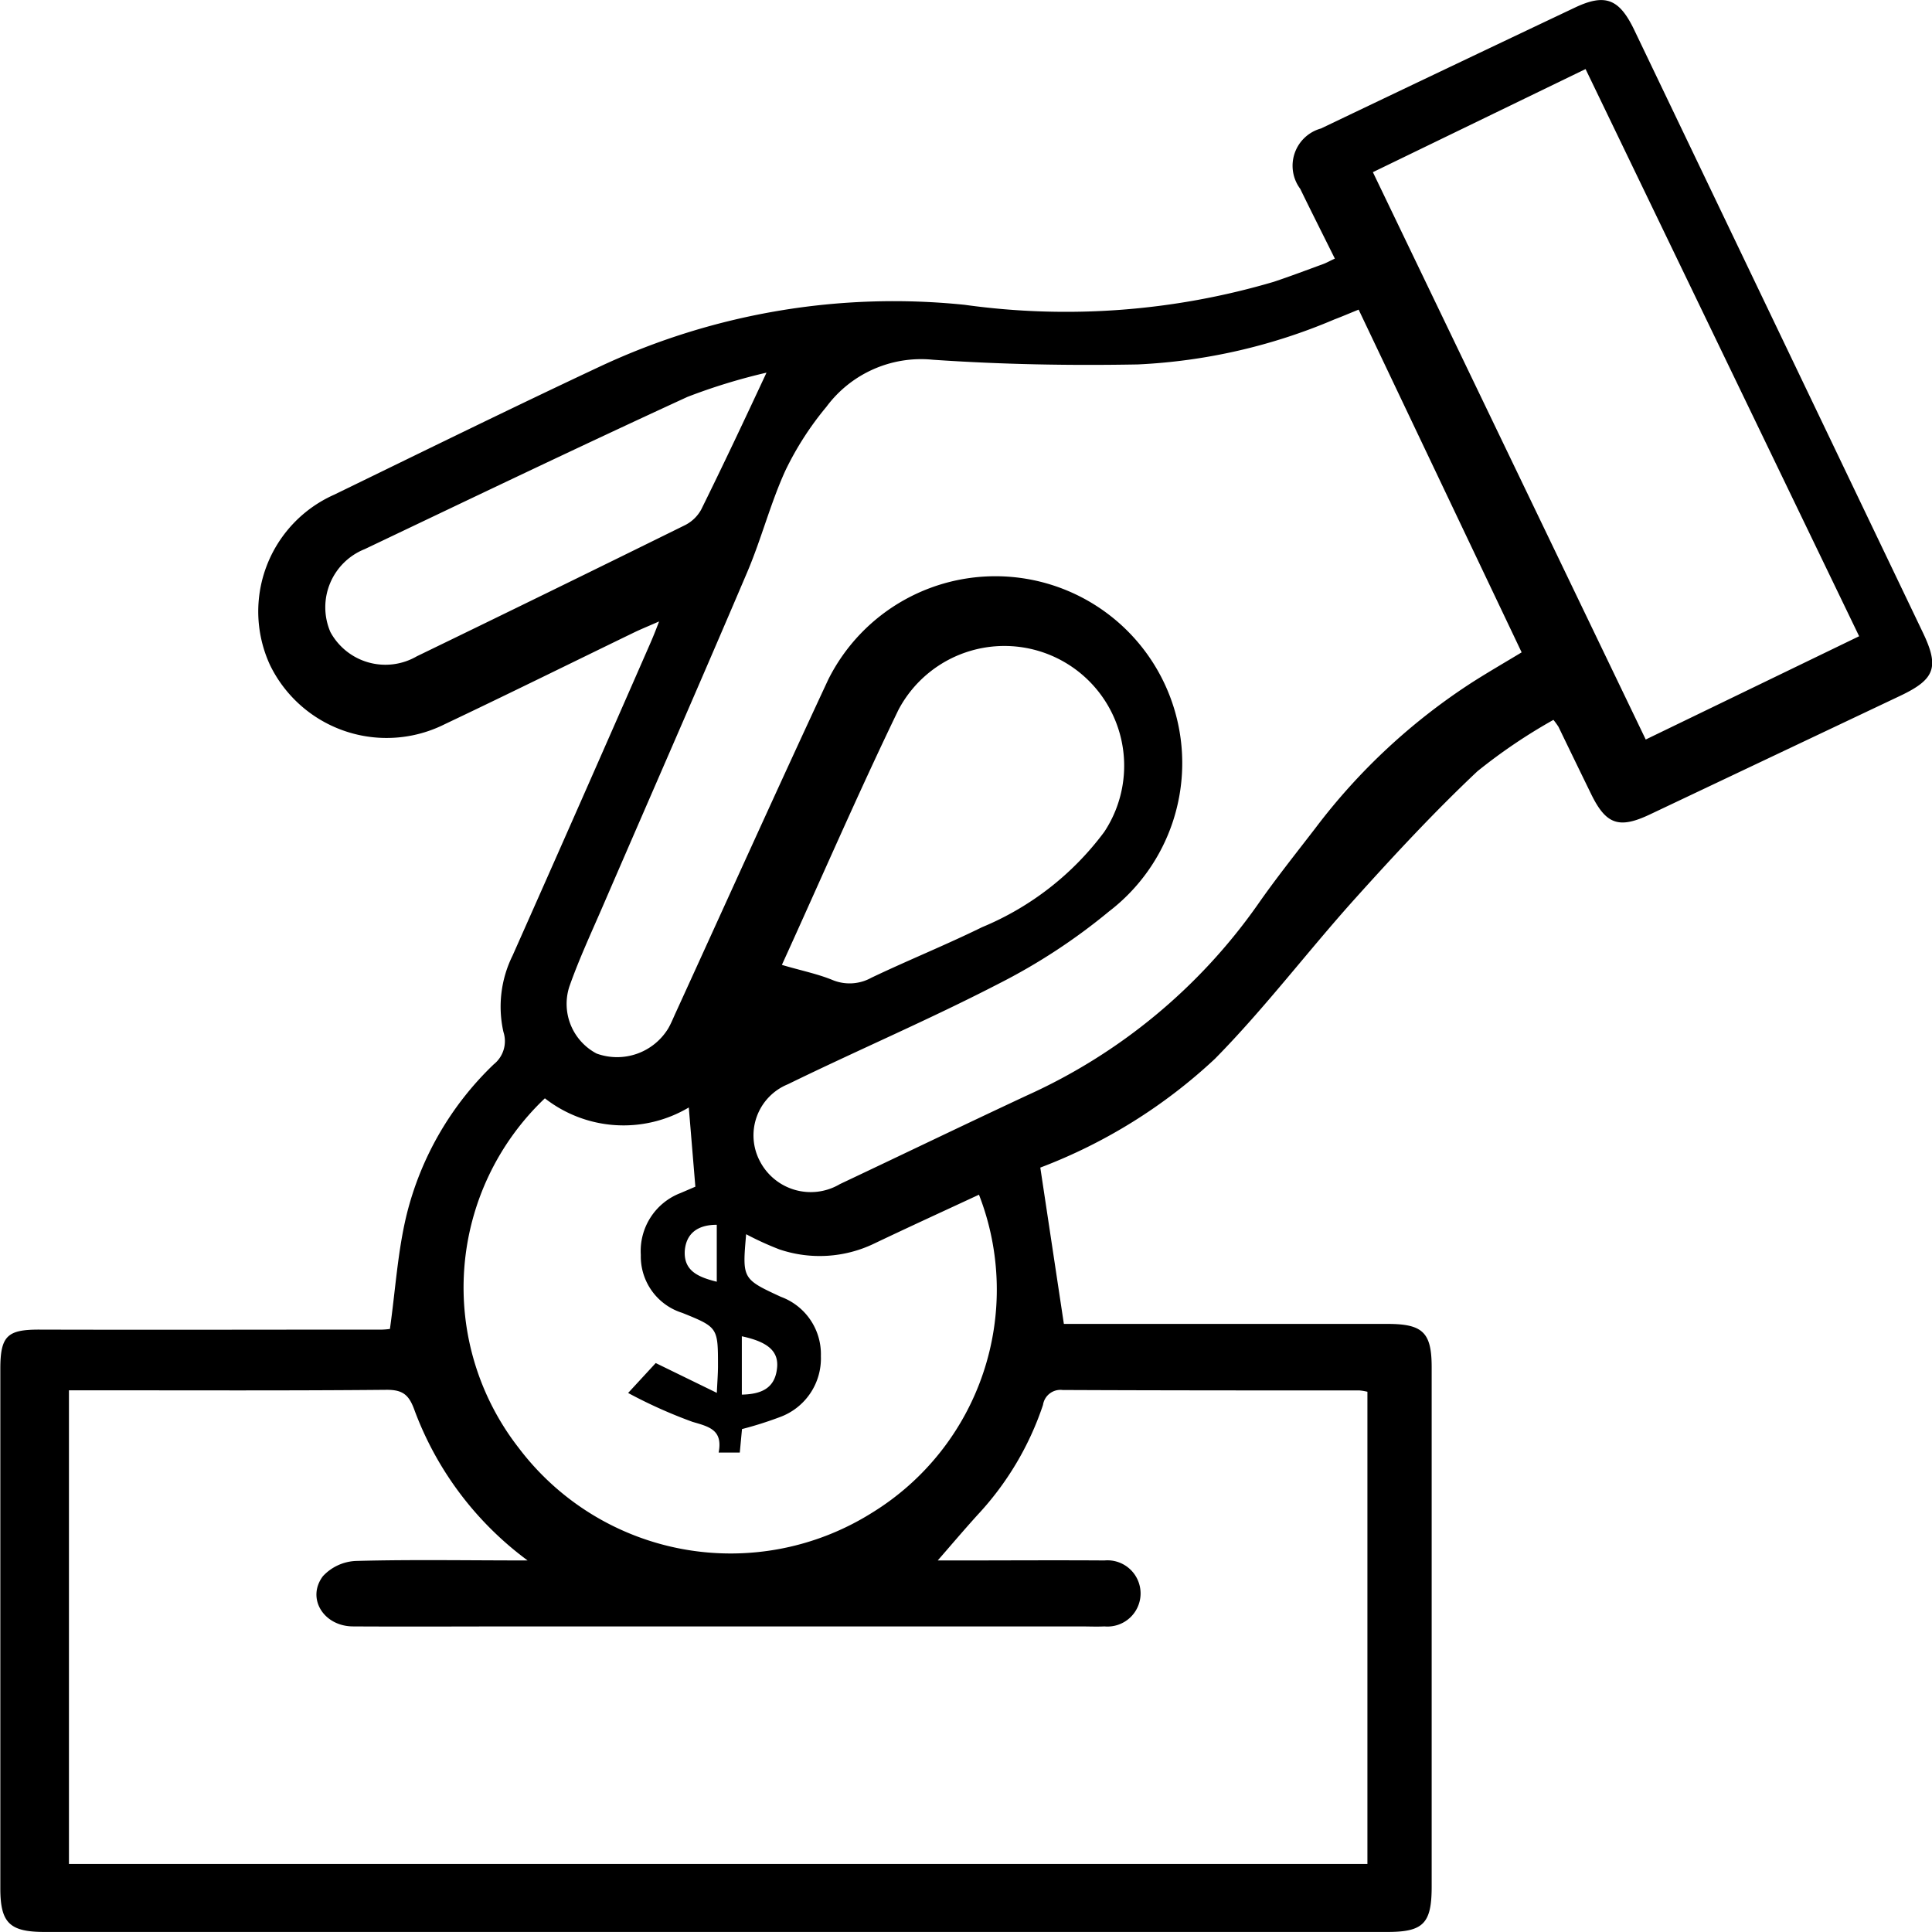 <svg xmlns="http://www.w3.org/2000/svg" width="35" height="35" viewBox="0 0 35 35"><defs></defs><path class="a" d="M453.378,15.624c.1-.713.141-1.4.3-2.059a5.646,5.646,0,0,1,1.581-2.735.537.537,0,0,0,.175-.587A2.086,2.086,0,0,1,455.6,8.86q1.251-2.814,2.485-5.635c.051-.116.1-.235.169-.418-.189.083-.317.135-.441.194-1.149.557-2.294,1.123-3.447,1.67A2.349,2.349,0,0,1,451.207,3.6,2.315,2.315,0,0,1,452.37.51c1.61-.783,3.217-1.573,4.838-2.333a12.551,12.551,0,0,1,6.582-1.106,13.3,13.3,0,0,0,5.6-.417c.3-.1.595-.212.891-.32.061-.022.117-.055.215-.1-.212-.428-.423-.844-.627-1.264a.7.7,0,0,1,.375-1.093q2.3-1.1,4.6-2.19c.546-.259.8-.162,1.069.39q2.619,5.465,5.236,10.932c.3.627.221.846-.412,1.146Q478.468,5.23,476.2,6.305c-.561.265-.795.179-1.066-.381q-.293-.6-.586-1.207a1.439,1.439,0,0,0-.092-.127,9.916,9.916,0,0,0-1.378.932c-.773.728-1.5,1.511-2.21,2.3-.862.958-1.642,1.993-2.545,2.909a9.621,9.621,0,0,1-3.163,1.97l.427,2.832h.363q2.749,0,5.5,0c.641,0,.8.156.8.785,0,4.718,0,4.692,0,9.41,0,.666-.151.82-.8.82H447.12c-.633,0-.8-.165-.8-.79,0-4.718,0-4.692,0-9.41,0-.6.129-.713.708-.712,2.07.006,4.14,0,6.21,0A1.32,1.32,0,0,0,453.378,15.624Zm2.494,4.194a5.96,5.96,0,0,1-2.045-2.711c-.1-.283-.208-.383-.515-.38-1.793.017-3.586.008-5.379.009h-.37v8.58h23.523V16.762a1.017,1.017,0,0,0-.143-.024c-1.793,0-3.586,0-5.379-.008a.32.32,0,0,0-.355.27,5.44,5.44,0,0,1-1.181,1.988c-.252.278-.494.564-.726.83h.37c.883,0,1.767-.006,2.65,0a.6.6,0,1,1,0,1.195c-.145.007-.29,0-.435,0H455.838c-1.042,0-2.083.006-3.125,0-.536,0-.851-.51-.549-.91a.865.865,0,0,1,.6-.276C453.76,19.8,454.759,19.818,455.872,19.818Zm15.055-22.66c-.173.07-.3.125-.438.177a10.3,10.3,0,0,1-3.563.816c-1.237.023-2.478,0-3.712-.085a2.136,2.136,0,0,0-1.929.853,5.579,5.579,0,0,0-.744,1.157c-.271.595-.434,1.237-.691,1.84-.861,2.022-1.744,4.034-2.616,6.05-.209.483-.432.962-.606,1.457a1.017,1.017,0,0,0,.494,1.212,1.085,1.085,0,0,0,1.3-.459c.052-.091.091-.19.135-.285.919-2.01,1.827-4.026,2.761-6.03a3.385,3.385,0,1,1,5.086,4.2A10.783,10.783,0,0,1,464.4,9.373c-1.25.646-2.548,1.2-3.812,1.818a1,1,0,0,0-.51,1.39A1.037,1.037,0,0,0,461.53,13c1.131-.534,2.257-1.078,3.39-1.607A10.272,10.272,0,0,0,469.1,7.935c.331-.475.694-.929,1.047-1.388A11.123,11.123,0,0,1,473,3.9c.285-.181.577-.35.88-.533Zm9.067,5.917L475.038-7.2l-3.853,1.868,4.943,10.278ZM459.3,16.782c.01-.213.02-.341.021-.468,0-.714.005-.718-.647-.981a1.071,1.071,0,0,1-.751-1.05,1.124,1.124,0,0,1,.72-1.121l.268-.115-.119-1.435a2.315,2.315,0,0,1-2.607-.166,4.725,4.725,0,0,0-.475,6.332,4.812,4.812,0,0,0,6.4,1.177,4.743,4.743,0,0,0,1.939-5.763c-.63.293-1.262.582-1.889.881a2.275,2.275,0,0,1-1.729.109,5.522,5.522,0,0,1-.6-.274c-.07.807-.072.81.629,1.134a1.106,1.106,0,0,1,.725,1.073,1.131,1.131,0,0,1-.743,1.106,6.623,6.623,0,0,1-.686.217l-.04.425h-.383c.077-.406-.163-.466-.471-.555a8.758,8.758,0,0,1-1.169-.524l.5-.542Zm1.175-7.754c.336.1.634.159.912.271a.81.81,0,0,0,.71-.036c.664-.317,1.348-.593,2.008-.917a5.268,5.268,0,0,0,2.214-1.727,2.17,2.17,0,1,0-3.73-2.208C461.859,5.922,461.191,7.466,460.479,9.028ZM460.2-1.7a10.656,10.656,0,0,0-1.432.439c-1.958.9-3.9,1.831-5.847,2.758A1.134,1.134,0,0,0,452.3,3a1.134,1.134,0,0,0,1.564.439q2.431-1.178,4.853-2.373a.685.685,0,0,0,.3-.286C459.415-.025,459.8-.842,460.2-1.7Zm-.447,17.455v1.059c.332-.008.588-.1.635-.456C460.434,16.04,460.241,15.862,459.757,15.758Zm-.454-.99V13.737c-.348,0-.556.158-.58.475C458.7,14.575,458.967,14.686,459.3,14.769Z" transform="translate(-446.314 8.451)"/></svg>